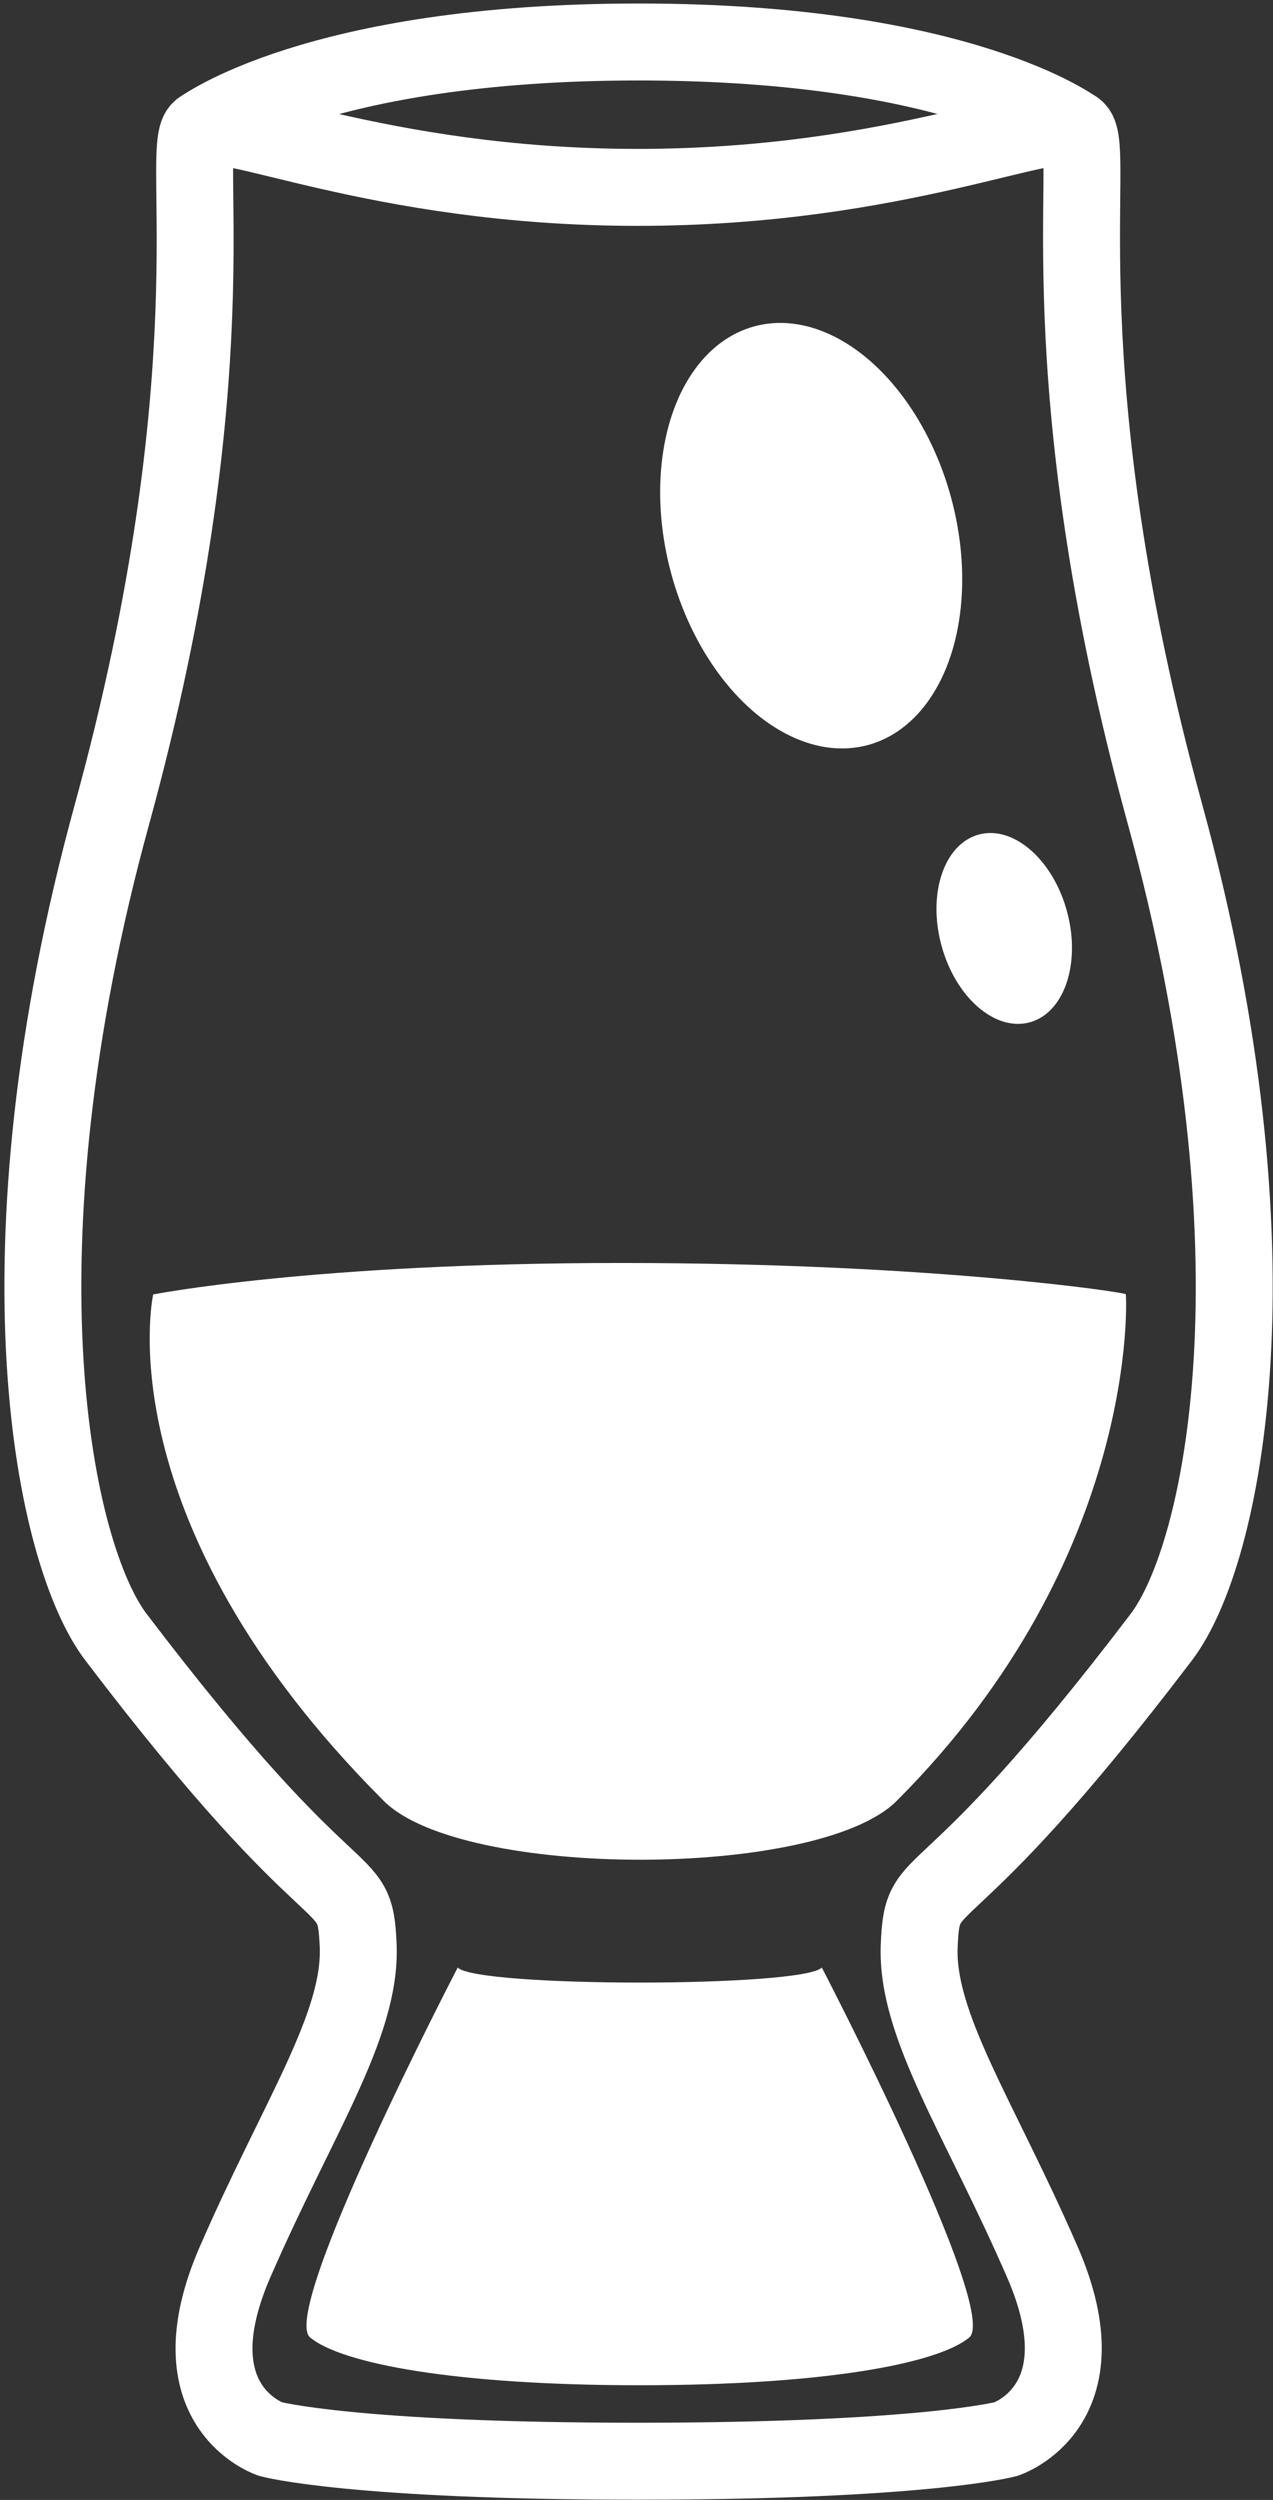 <?xml version="1.0" encoding="utf-8"?>
<!-- Generator: Adobe Illustrator 16.0.0, SVG Export Plug-In . SVG Version: 6.00 Build 0)  -->
<!DOCTYPE svg PUBLIC "-//W3C//DTD SVG 1.1//EN" "http://www.w3.org/Graphics/SVG/1.1/DTD/svg11.dtd">
<svg version="1.1" id="Layer_1" xmlns="http://www.w3.org/2000/svg" xmlns:xlink="http://www.w3.org/1999/xlink" x="0px" y="0px"
	 width="82.75px" height="162.417px" viewBox="0 0 82.75 162.417" enable-background="new 0 0 82.75 162.417" xml:space="preserve">
<rect x="0" y="0" width="82.75" height="162.417" fill="#333333" stroke="none"/>
<path fill="none" stroke="#FFFFFF" stroke-width="5" stroke-miterlimit="10" d="M75.488,106.364
	c4.067-5.349,8.128-24.748,0.246-53.453c-7.882-28.706-4.429-43.142-5.756-44.47c-1.327-1.327-11.429,3.733-28.519,3.733
	c-17.092,0-27.13-5.061-28.457-3.733c-1.328,1.328,2.156,15.764-5.725,44.47c-7.882,28.705-3.806,48.104,0.263,53.453
	c14.599,19.197,15.521,14.822,15.742,20.022c0.222,5.199-3.909,11.171-8.002,20.574c-4.094,9.404,2.304,11.504,2.304,11.504
	s5.291,1.438,23.875,1.438s23.936-1.438,23.936-1.438s6.456-2.1,2.363-11.504c-4.094-9.403-8.229-15.375-8.005-20.574
	C59.974,121.186,60.888,125.561,75.488,106.364z"/>
<path fill="#FFFFFF" d="M53.422,127.83c-1.3,1.301-22.369,1.301-23.669,0c0,0-11.626,22.348-9.591,24.036
	c2.034,1.688,9.388,3.1,21.415,3.1c12.025,0,19.39-1.411,21.425-3.1S53.422,127.83,53.422,127.83z"/>
<path fill="none" stroke="#FFFFFF" stroke-width="5" stroke-miterlimit="10" d="M69.978,8.441c0,0-7.457-5.713-28.47-5.713
	c-21.012,0-28.506,5.713-28.506,5.713"/>
<path fill="#FFFFFF" d="M73.18,84.085c0.037-0.108-12.523-2.031-32.826-2.031c-20.035,0-30.396,2.045-30.396,2.045
	S6.69,98.748,24.95,117.007c5.089,5.089,28.243,5.089,33.333,0C74.158,101.133,73.217,84.093,73.18,84.085z"/>
<ellipse transform="matrix(-0.965 0.262 -0.262 -0.965 112.731 54.539)" fill="#FFFFFF" cx="52.737" cy="34.77" rx="9.426" ry="14.094"/>
<ellipse transform="matrix(-0.965 0.262 -0.262 -0.965 144.081 101.377)" fill="#FFFFFF" cx="65.296" cy="60.274" rx="4.228" ry="6.321"/>
</svg>
